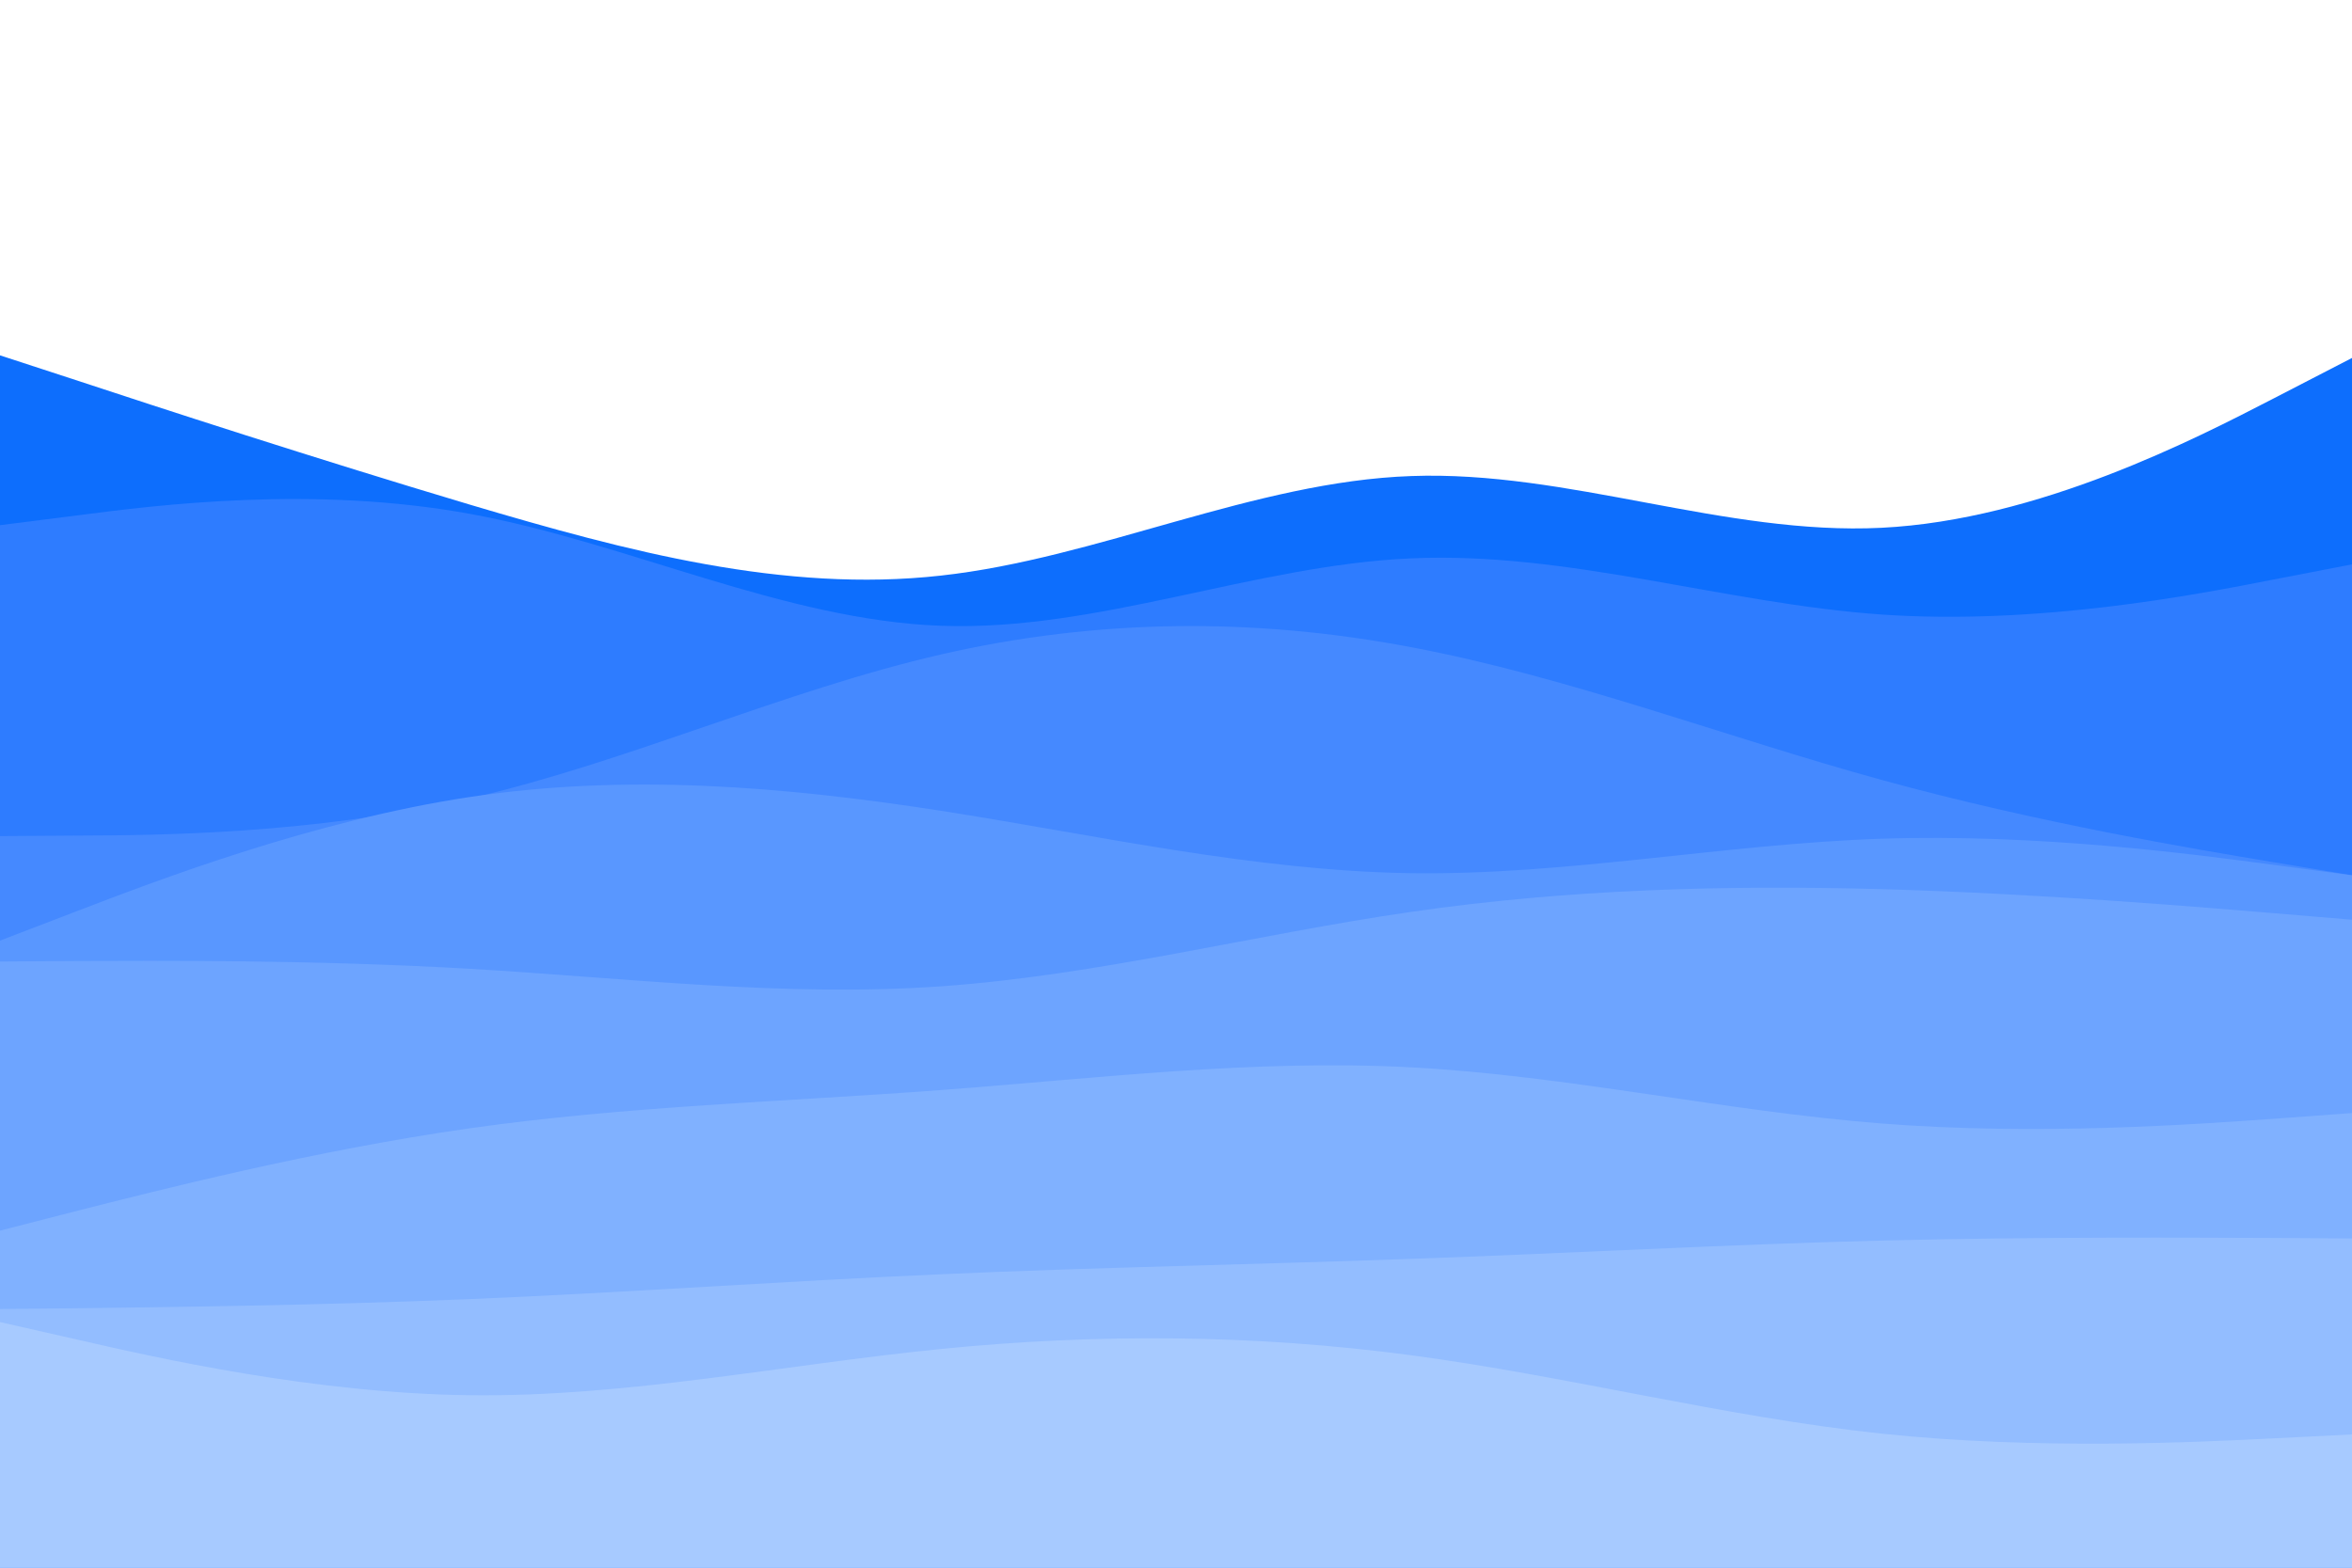<svg id="visual" viewBox="0 0 900 600" width="900" height="600" xmlns="http://www.w3.org/2000/svg" xmlns:xlink="http://www.w3.org/1999/xlink" version="1.1"><rect x="0" y="0" width="900" height="600" fill="#ffffff"></rect><path d="M0 136L30 145.8C60 155.7 120 175.3 180 193.2C240 211 300 227 360 220.3C420 213.7 480 184.3 540 182.2C600 180 660 205 720 202C780 199 840 168 870 152.5L900 137L900 601L870 601C840 601 780 601 720 601C660 601 600 601 540 601C480 601 420 601 360 601C300 601 240 601 180 601C120 601 60 601 30 601L0 601Z" fill="#0d6efd"></path><path d="M0 201L30 197.2C60 193.3 120 185.7 180 196.7C240 207.7 300 237.3 360 239.5C420 241.7 480 216.3 540 213.7C600 211 660 231 720 235.2C780 239.3 840 227.7 870 221.8L900 216L900 601L870 601C840 601 780 601 720 601C660 601 600 601 540 601C480 601 420 601 360 601C300 601 240 601 180 601C120 601 60 601 30 601L0 601Z" fill="#2e7cff"></path><path d="M0 320L30 319.8C60 319.7 120 319.3 180 305.5C240 291.7 300 264.3 360 250.5C420 236.7 480 236.3 540 247.7C600 259 660 282 720 298.5C780 315 840 325 870 330L900 335L900 601L870 601C840 601 780 601 720 601C660 601 600 601 540 601C480 601 420 601 360 601C300 601 240 601 180 601C120 601 60 601 30 601L0 601Z" fill="#4589ff"></path><path d="M0 360L30 348.5C60 337 120 314 180 305C240 296 300 301 360 310.3C420 319.7 480 333.3 540 334.2C600 335 660 323 720 321C780 319 840 327 870 331L900 335L900 601L870 601C840 601 780 601 720 601C660 601 600 601 540 601C480 601 420 601 360 601C300 601 240 601 180 601C120 601 60 601 30 601L0 601Z" fill="#5997ff"></path><path d="M0 368L30 367.8C60 367.7 120 367.3 180 370.8C240 374.3 300 381.7 360 377.5C420 373.3 480 357.7 540 349C600 340.3 660 338.7 720 340.3C780 342 840 347 870 349.5L900 352L900 601L870 601C840 601 780 601 720 601C660 601 600 601 540 601C480 601 420 601 360 601C300 601 240 601 180 601C120 601 60 601 30 601L0 601Z" fill="#6da4ff"></path><path d="M0 471L30 463.3C60 455.7 120 440.3 180 431.8C240 423.3 300 421.7 360 417.2C420 412.7 480 405.3 540 408.5C600 411.7 660 425.3 720 430C780 434.7 840 430.3 870 428.2L900 426L900 601L870 601C840 601 780 601 720 601C660 601 600 601 540 601C480 601 420 601 360 601C300 601 240 601 180 601C120 601 60 601 30 601L0 601Z" fill="#80b1ff"></path><path d="M0 501L30 500.7C60 500.3 120 499.7 180 497.2C240 494.7 300 490.3 360 487.7C420 485 480 484 540 481.8C600 479.7 660 476.3 720 474.8C780 473.3 840 473.7 870 473.8L900 474L900 601L870 601C840 601 780 601 720 601C660 601 600 601 540 601C480 601 420 601 360 601C300 601 240 601 180 601C120 601 60 601 30 601L0 601Z" fill="#93bdff"></path><path d="M0 506L30 512.8C60 519.7 120 533.3 180 534C240 534.7 300 522.3 360 516.3C420 510.3 480 510.7 540 518.7C600 526.7 660 542.3 720 548.7C780 555 840 552 870 550.5L900 549L900 601L870 601C840 601 780 601 720 601C660 601 600 601 540 601C480 601 420 601 360 601C300 601 240 601 180 601C120 601 60 601 30 601L0 601Z" fill="#a7caff"></path></svg>